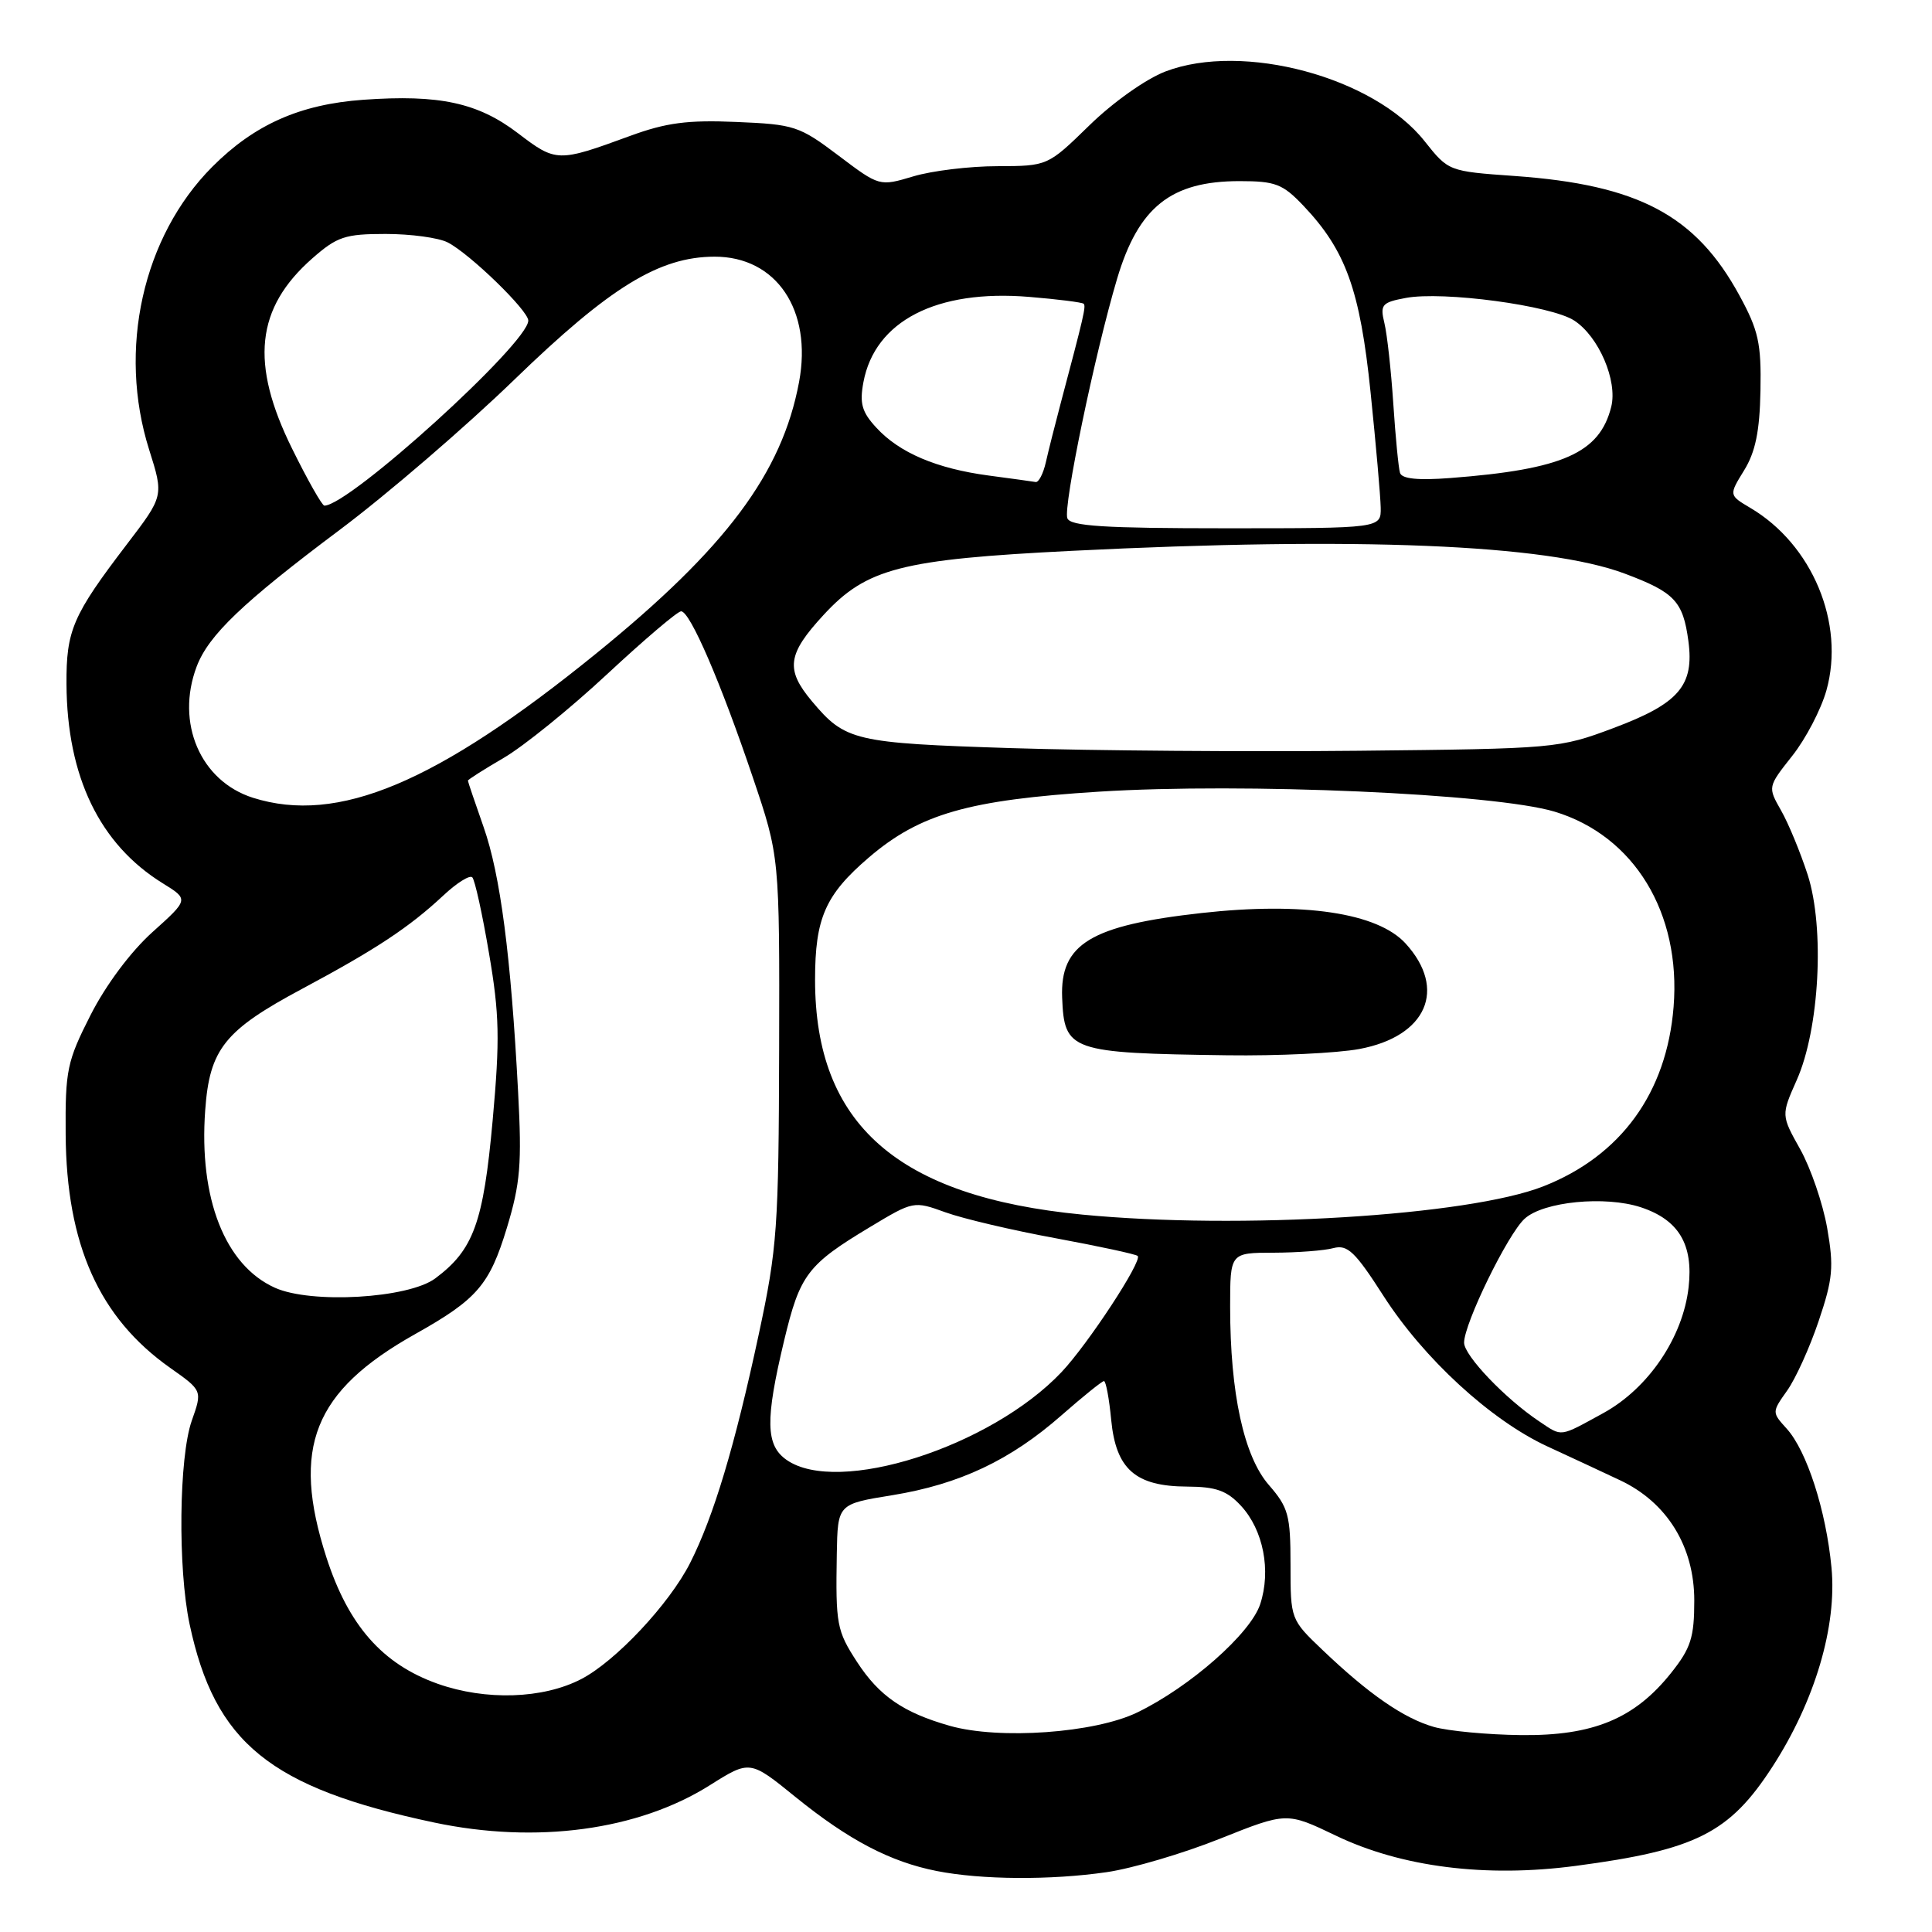 <?xml version="1.0" encoding="UTF-8" standalone="no"?>
<!DOCTYPE svg PUBLIC "-//W3C//DTD SVG 1.1//EN" "http://www.w3.org/Graphics/SVG/1.1/DTD/svg11.dtd" >
<svg xmlns="http://www.w3.org/2000/svg" xmlns:xlink="http://www.w3.org/1999/xlink" version="1.1" viewBox="0 0 256 256">
 <g >
 <path fill="currentColor"
d=" M 146.65 248.07 C 150.03 247.58 156.78 245.59 161.65 243.64 C 170.50 240.11 170.50 240.11 176.99 243.22 C 185.68 247.40 196.88 248.82 208.78 247.24 C 224.74 245.13 229.17 242.89 234.87 234.08 C 240.49 225.39 243.43 215.46 242.68 207.70 C 241.96 200.14 239.41 192.25 236.75 189.31 C 234.78 187.14 234.78 187.12 236.80 184.27 C 237.92 182.70 239.81 178.54 240.99 175.02 C 242.87 169.45 243.01 167.87 242.11 162.72 C 241.54 159.47 239.93 154.78 238.54 152.29 C 236.01 147.77 236.01 147.77 238.07 143.13 C 241.09 136.37 241.80 122.98 239.53 115.92 C 238.56 112.94 236.98 109.10 236.00 107.39 C 234.23 104.27 234.23 104.27 237.47 100.17 C 239.26 97.92 241.30 94.01 242.01 91.48 C 244.50 82.59 240.14 72.15 231.93 67.30 C 229.08 65.61 229.08 65.61 231.10 62.33 C 232.60 59.90 233.17 57.16 233.27 51.78 C 233.39 45.48 233.01 43.78 230.48 39.14 C 224.70 28.53 217.11 24.49 200.71 23.32 C 191.93 22.70 191.93 22.69 188.76 18.70 C 182.04 10.22 164.70 5.55 154.43 9.47 C 151.84 10.46 147.48 13.55 144.35 16.61 C 138.82 22.00 138.82 22.00 132.16 22.02 C 128.50 22.02 123.48 22.63 121.02 23.37 C 116.53 24.71 116.53 24.71 111.10 20.61 C 105.92 16.70 105.26 16.48 97.57 16.16 C 91.12 15.88 88.26 16.26 83.49 18.01 C 73.92 21.52 73.69 21.51 68.63 17.65 C 63.33 13.61 58.22 12.50 48.14 13.22 C 39.75 13.82 33.71 16.50 28.12 22.11 C 18.91 31.36 15.57 46.34 19.77 59.61 C 21.70 65.72 21.70 65.72 16.82 72.11 C 9.63 81.53 8.77 83.51 8.81 90.65 C 8.88 102.93 13.21 111.88 21.58 117.05 C 25.02 119.18 25.02 119.18 20.20 123.51 C 17.31 126.11 14.03 130.51 12.01 134.48 C 8.88 140.64 8.64 141.80 8.70 150.31 C 8.80 164.93 13.14 174.61 22.55 181.25 C 26.82 184.26 26.82 184.26 25.41 188.25 C 23.71 193.08 23.55 207.80 25.12 215.20 C 28.47 230.96 35.76 236.88 57.51 241.49 C 71.07 244.36 84.58 242.53 94.06 236.55 C 99.37 233.21 99.37 233.21 105.43 238.13 C 112.46 243.82 117.97 246.71 124.13 247.92 C 130.05 249.09 139.22 249.15 146.65 248.07 Z  M 125.85 228.68 C 119.70 226.93 116.51 224.74 113.57 220.23 C 110.87 216.07 110.72 215.27 110.88 205.90 C 111.00 199.29 111.00 199.29 118.25 198.12 C 127.14 196.67 133.88 193.49 140.66 187.53 C 143.50 185.04 146.03 183.00 146.28 183.00 C 146.54 183.00 146.97 185.32 147.24 188.15 C 147.87 194.68 150.45 196.95 157.30 196.98 C 161.13 197.00 162.57 197.51 164.44 199.53 C 167.40 202.73 168.45 208.11 166.98 212.57 C 165.69 216.47 157.67 223.53 150.69 226.91 C 145.06 229.64 132.40 230.54 125.85 228.68 Z  M 190.00 228.83 C 186.01 227.69 181.39 224.50 175.25 218.64 C 171.01 214.60 171.00 214.56 171.00 207.33 C 171.00 200.77 170.72 199.75 168.14 196.78 C 164.82 192.98 163.00 184.62 163.00 173.17 C 163.00 166.00 163.00 166.00 168.75 165.99 C 171.91 165.98 175.49 165.71 176.69 165.38 C 178.55 164.89 179.56 165.85 183.31 171.70 C 188.64 180.01 197.52 188.17 205.00 191.64 C 208.03 193.03 212.36 195.06 214.64 196.13 C 220.89 199.06 224.50 204.91 224.50 212.07 C 224.50 216.97 224.05 218.38 221.44 221.66 C 216.60 227.74 211.10 230.02 201.54 229.91 C 197.12 229.86 191.93 229.37 190.00 228.83 Z  M 58.00 223.11 C 50.67 220.51 46.16 215.38 43.24 206.33 C 38.57 191.81 41.54 184.34 55.00 176.78 C 63.22 172.17 64.86 170.27 67.16 162.71 C 68.95 156.81 69.16 154.24 68.65 144.67 C 67.70 126.64 66.30 115.90 64.08 109.59 C 62.94 106.34 62.00 103.58 62.00 103.44 C 62.00 103.30 64.14 101.94 66.75 100.42 C 69.36 98.90 75.53 93.91 80.45 89.33 C 85.37 84.75 89.78 81.00 90.25 81.00 C 91.44 81.00 95.52 90.47 99.75 103.00 C 103.30 113.50 103.30 113.50 103.24 139.00 C 103.18 162.65 102.99 165.39 100.54 176.80 C 97.37 191.59 94.57 200.92 91.45 207.09 C 88.70 212.53 81.56 220.14 77.01 222.49 C 71.94 225.12 64.36 225.36 58.00 223.11 Z  M 104.22 193.44 C 101.45 191.50 101.38 188.17 103.90 177.64 C 105.99 168.89 106.98 167.58 115.28 162.59 C 121.03 159.13 121.08 159.12 125.28 160.64 C 127.60 161.48 134.19 163.03 139.92 164.08 C 145.64 165.14 150.52 166.19 150.75 166.42 C 151.40 167.07 144.15 178.12 140.65 181.82 C 131.25 191.74 111.01 198.20 104.22 193.44 Z  M 203.97 188.35 C 199.47 185.35 194.00 179.62 194.00 177.91 C 194.00 175.37 199.80 163.49 202.03 161.48 C 204.53 159.21 212.70 158.42 217.42 159.97 C 222.44 161.63 224.39 164.89 223.75 170.56 C 223.00 177.20 218.43 183.95 212.47 187.23 C 206.55 190.47 207.05 190.41 203.97 188.35 Z  M 36.42 170.63 C 29.81 167.65 26.34 158.80 27.19 147.12 C 27.77 138.99 29.75 136.52 40.08 131.00 C 49.83 125.78 54.22 122.88 58.74 118.66 C 60.51 117.00 62.24 115.91 62.58 116.25 C 62.92 116.58 63.92 121.12 64.80 126.34 C 66.18 134.40 66.25 137.71 65.28 148.45 C 64.05 162.03 62.75 165.61 57.68 169.39 C 54.12 172.05 41.22 172.80 36.42 170.63 Z  M 143.40 160.94 C 118.92 158.57 108.00 148.97 108.00 129.82 C 108.00 121.64 109.36 118.56 115.14 113.61 C 121.90 107.83 128.34 105.99 145.61 104.90 C 164.79 103.69 198.08 105.16 206.00 107.55 C 216.53 110.74 222.76 120.96 221.76 133.41 C 220.85 144.80 214.78 153.16 204.49 157.20 C 194.56 161.10 164.21 162.96 143.40 160.94 Z  M 180.11 139.00 C 189.03 137.34 191.78 131.08 186.25 125.02 C 182.54 120.95 172.67 119.48 159.21 120.98 C 144.50 122.62 140.46 125.08 140.74 132.19 C 141.02 139.28 141.77 139.54 162.61 139.83 C 169.28 139.92 177.15 139.55 180.11 139.00 Z  M 33.52 105.71 C 26.56 103.50 23.24 95.79 26.06 88.32 C 27.63 84.17 32.16 79.84 45.00 70.22 C 51.33 65.48 61.75 56.51 68.17 50.29 C 80.82 38.04 87.34 34.03 94.67 34.01 C 102.87 33.99 107.66 41.09 105.88 50.62 C 103.62 62.70 96.20 72.63 79.00 86.59 C 57.83 103.77 44.77 109.26 33.52 105.71 Z  M 134.00 99.13 C 113.19 98.46 112.01 98.18 107.61 92.95 C 104.05 88.71 104.31 86.70 109.13 81.48 C 114.82 75.30 119.39 74.12 142.00 72.99 C 179.89 71.10 204.91 72.12 215.27 76.00 C 221.89 78.48 223.01 79.66 223.72 84.94 C 224.51 90.84 222.47 93.22 213.82 96.46 C 206.60 99.17 206.13 99.21 180.00 99.48 C 165.43 99.63 144.72 99.47 134.00 99.13 Z  M 141.43 68.67 C 140.85 67.17 145.07 46.86 148.02 36.94 C 150.85 27.44 155.15 24.00 164.24 24.00 C 169.00 24.00 169.96 24.37 172.70 27.25 C 178.33 33.18 180.21 38.41 181.61 52.00 C 182.32 58.88 182.92 65.74 182.95 67.25 C 183.00 70.00 183.00 70.00 162.47 70.00 C 146.32 70.00 141.83 69.72 141.43 68.67 Z  M 38.72 59.48 C 33.11 48.15 33.89 40.82 41.39 34.23 C 44.67 31.35 45.73 31.00 51.10 31.00 C 54.42 31.00 58.11 31.50 59.32 32.12 C 62.24 33.61 70.00 41.14 70.00 42.48 C 70.00 45.48 46.28 67.00 42.98 67.00 C 42.68 67.00 40.76 63.62 38.72 59.48 Z  M 131.00 63.01 C 124.11 62.09 119.18 60.00 116.13 56.68 C 114.20 54.60 113.88 53.46 114.41 50.63 C 115.93 42.53 124.10 38.32 136.37 39.34 C 140.15 39.65 143.39 40.06 143.59 40.25 C 143.92 40.58 143.63 41.82 140.53 53.50 C 139.80 56.25 138.92 59.74 138.58 61.25 C 138.24 62.76 137.63 63.94 137.23 63.87 C 136.83 63.80 134.03 63.41 131.00 63.01 Z  M 185.51 62.66 C 185.31 62.02 184.91 57.90 184.62 53.50 C 184.33 49.10 183.80 44.29 183.44 42.81 C 182.85 40.37 183.10 40.07 186.27 39.48 C 191.20 38.55 205.56 40.48 208.60 42.48 C 211.85 44.60 214.35 50.45 213.50 53.89 C 211.97 60.03 207.10 62.20 192.18 63.34 C 187.89 63.67 185.75 63.45 185.51 62.66 Z "/>
</g>
</svg>